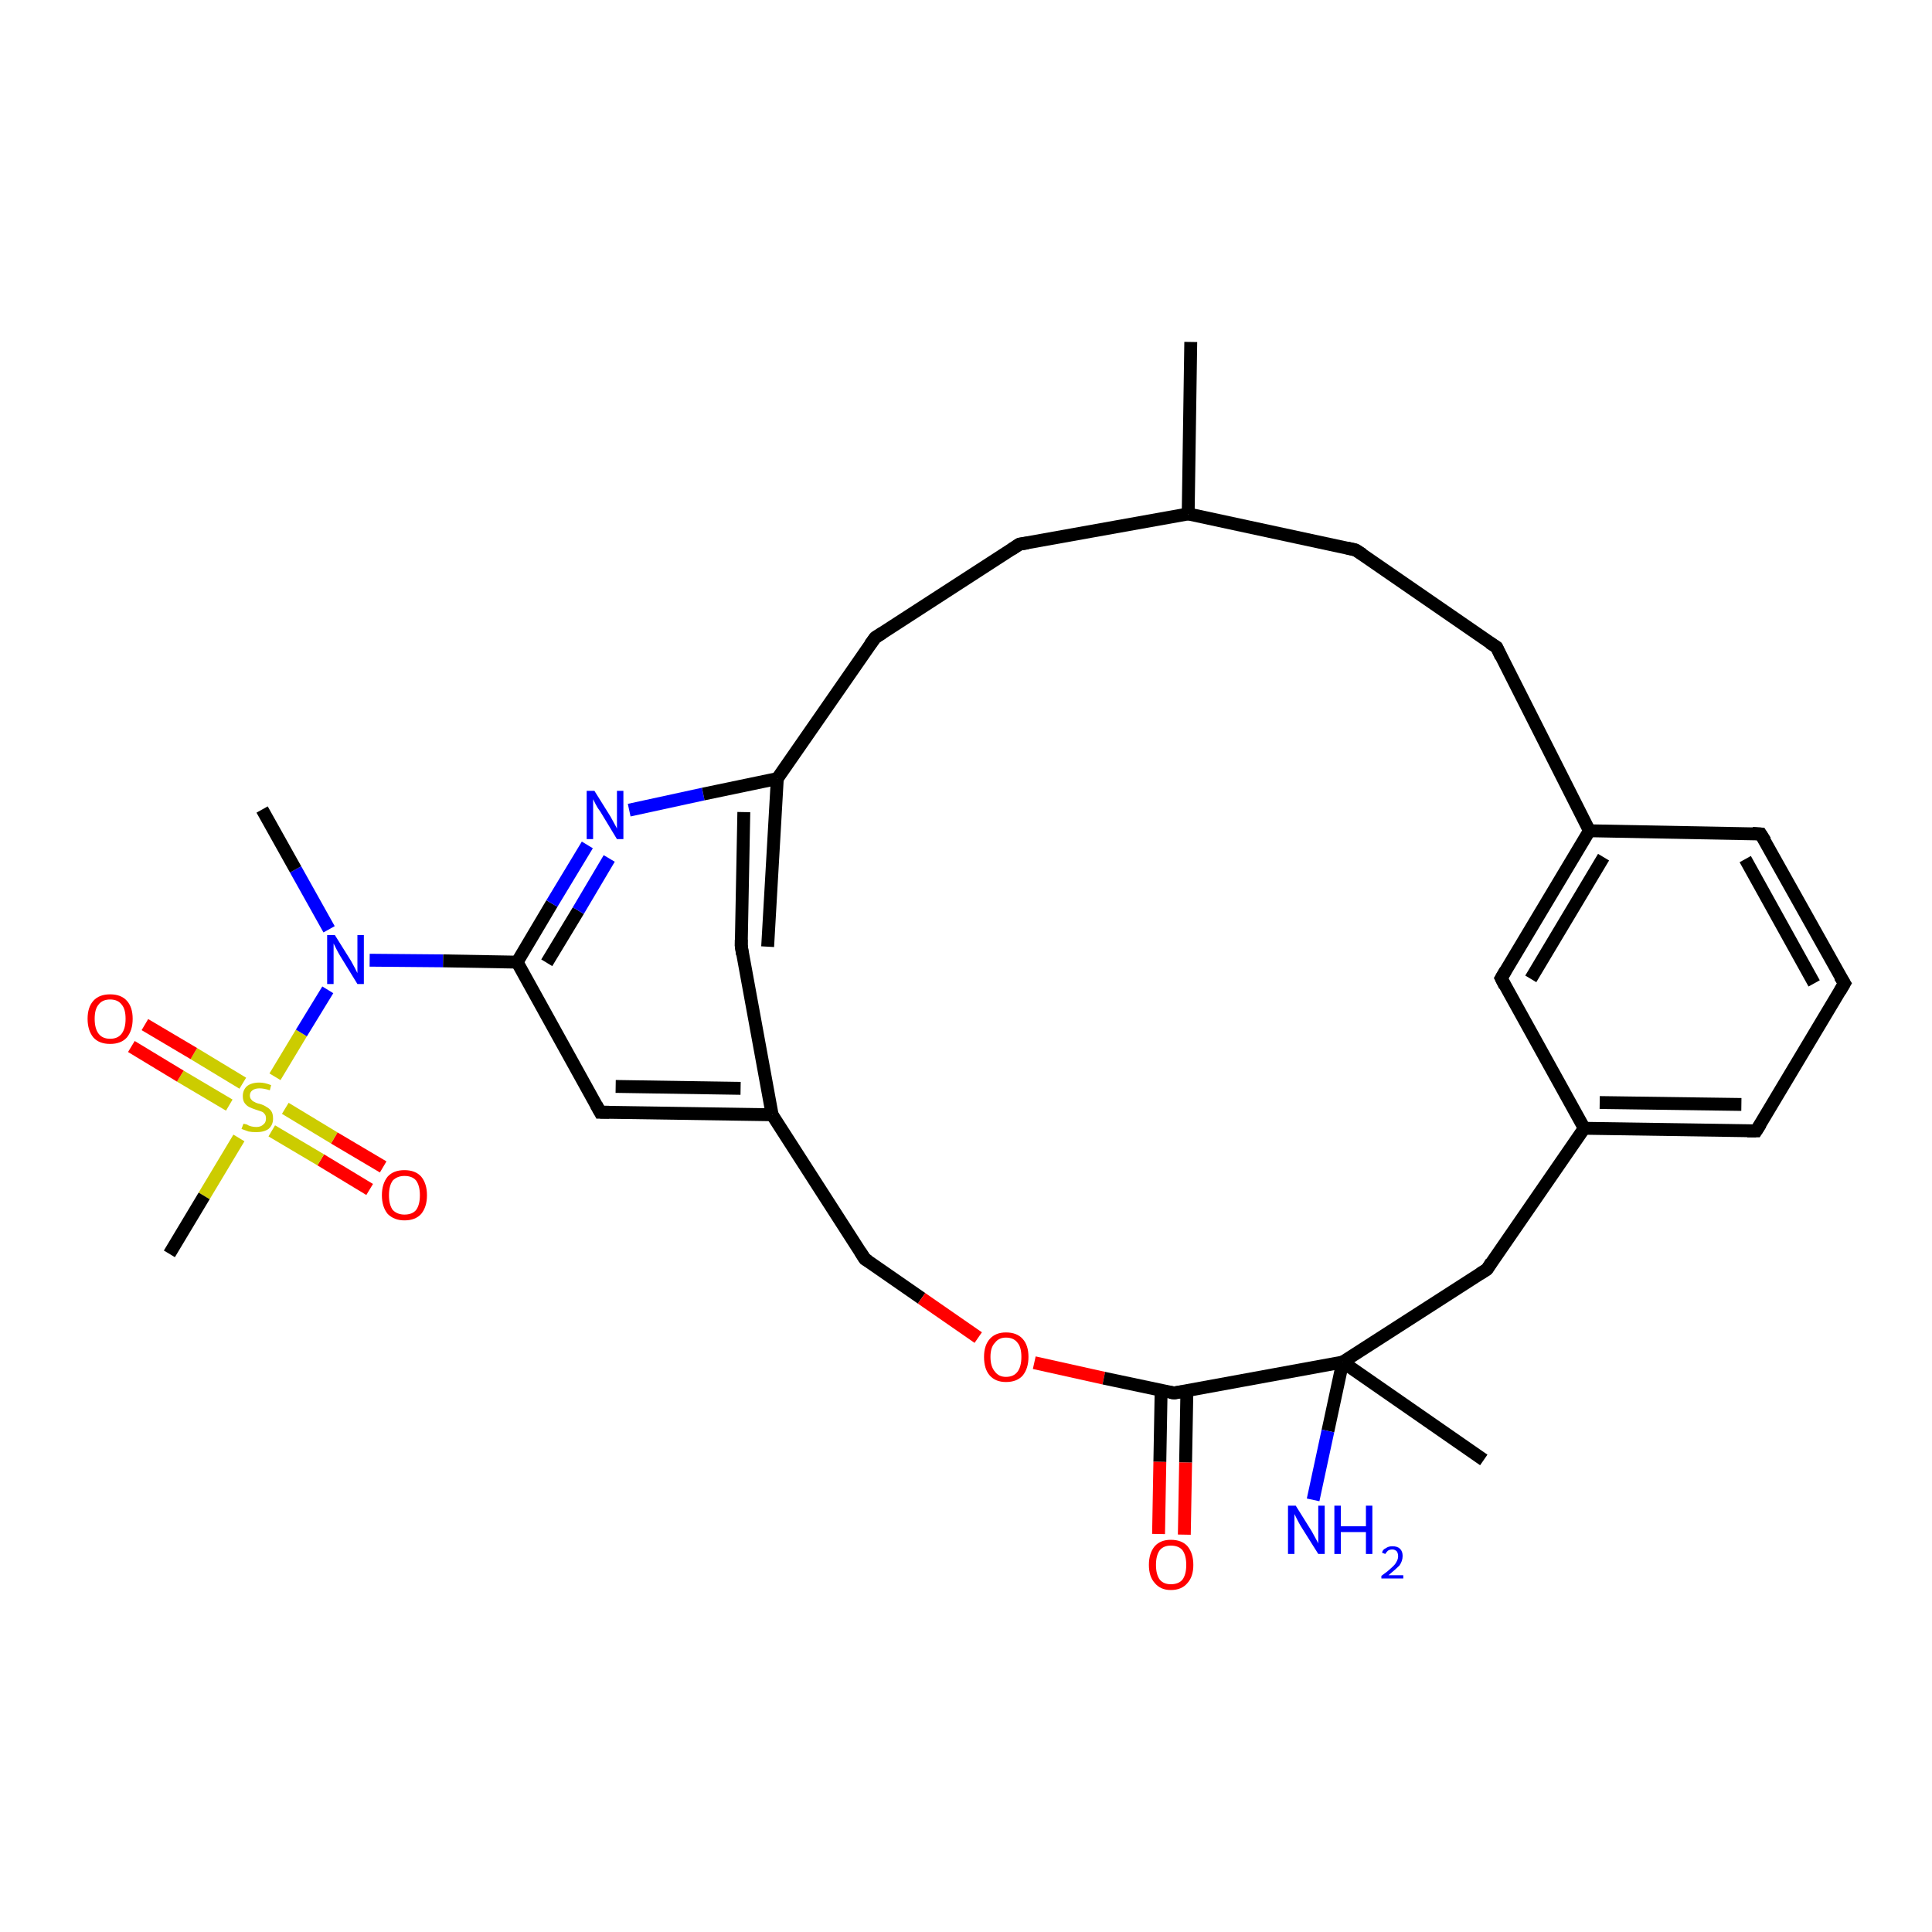 <?xml version='1.0' encoding='iso-8859-1'?>
<svg version='1.1' baseProfile='full'
              xmlns='http://www.w3.org/2000/svg'
                      xmlns:rdkit='http://www.rdkit.org/xml'
                      xmlns:xlink='http://www.w3.org/1999/xlink'
                  xml:space='preserve'
width='300px' height='300px' viewBox='0 0 300 300'>
<!-- END OF HEADER -->
<rect style='opacity:1.0;fill:#FFFFFF;stroke:none' width='300.0' height='300.0' x='0.0' y='0.0'> </rect>
<path class='bond-0 atom-0 atom-1' d='M 57.4,184.7 L 49.8,180.1' style='fill:none;fill-rule:evenodd;stroke:#FF0000;stroke-width:2.0px;stroke-linecap:butt;stroke-linejoin:miter;stroke-opacity:1' />
<path class='bond-0 atom-0 atom-1' d='M 49.8,180.1 L 42.2,175.6' style='fill:none;fill-rule:evenodd;stroke:#CCCC00;stroke-width:2.0px;stroke-linecap:butt;stroke-linejoin:miter;stroke-opacity:1' />
<path class='bond-0 atom-0 atom-1' d='M 59.5,181.2 L 51.9,176.7' style='fill:none;fill-rule:evenodd;stroke:#FF0000;stroke-width:2.0px;stroke-linecap:butt;stroke-linejoin:miter;stroke-opacity:1' />
<path class='bond-0 atom-0 atom-1' d='M 51.9,176.7 L 44.3,172.1' style='fill:none;fill-rule:evenodd;stroke:#CCCC00;stroke-width:2.0px;stroke-linecap:butt;stroke-linejoin:miter;stroke-opacity:1' />
<path class='bond-1 atom-1 atom-2' d='M 37.7,168.2 L 30.1,163.6' style='fill:none;fill-rule:evenodd;stroke:#CCCC00;stroke-width:2.0px;stroke-linecap:butt;stroke-linejoin:miter;stroke-opacity:1' />
<path class='bond-1 atom-1 atom-2' d='M 30.1,163.6 L 22.5,159.1' style='fill:none;fill-rule:evenodd;stroke:#FF0000;stroke-width:2.0px;stroke-linecap:butt;stroke-linejoin:miter;stroke-opacity:1' />
<path class='bond-1 atom-1 atom-2' d='M 35.6,171.6 L 28.0,167.1' style='fill:none;fill-rule:evenodd;stroke:#CCCC00;stroke-width:2.0px;stroke-linecap:butt;stroke-linejoin:miter;stroke-opacity:1' />
<path class='bond-1 atom-1 atom-2' d='M 28.0,167.1 L 20.4,162.5' style='fill:none;fill-rule:evenodd;stroke:#FF0000;stroke-width:2.0px;stroke-linecap:butt;stroke-linejoin:miter;stroke-opacity:1' />
<path class='bond-2 atom-1 atom-3' d='M 42.7,167.2 L 46.8,160.4' style='fill:none;fill-rule:evenodd;stroke:#CCCC00;stroke-width:2.0px;stroke-linecap:butt;stroke-linejoin:miter;stroke-opacity:1' />
<path class='bond-2 atom-1 atom-3' d='M 46.8,160.4 L 50.9,153.7' style='fill:none;fill-rule:evenodd;stroke:#0000FF;stroke-width:2.0px;stroke-linecap:butt;stroke-linejoin:miter;stroke-opacity:1' />
<path class='bond-3 atom-3 atom-4' d='M 57.4,149.1 L 68.8,149.2' style='fill:none;fill-rule:evenodd;stroke:#0000FF;stroke-width:2.0px;stroke-linecap:butt;stroke-linejoin:miter;stroke-opacity:1' />
<path class='bond-3 atom-3 atom-4' d='M 68.8,149.2 L 80.3,149.4' style='fill:none;fill-rule:evenodd;stroke:#000000;stroke-width:2.0px;stroke-linecap:butt;stroke-linejoin:miter;stroke-opacity:1' />
<path class='bond-4 atom-4 atom-5' d='M 80.3,149.4 L 85.7,140.3' style='fill:none;fill-rule:evenodd;stroke:#000000;stroke-width:2.0px;stroke-linecap:butt;stroke-linejoin:miter;stroke-opacity:1' />
<path class='bond-4 atom-4 atom-5' d='M 85.7,140.3 L 91.2,131.2' style='fill:none;fill-rule:evenodd;stroke:#0000FF;stroke-width:2.0px;stroke-linecap:butt;stroke-linejoin:miter;stroke-opacity:1' />
<path class='bond-4 atom-4 atom-5' d='M 84.9,149.5 L 89.8,141.4' style='fill:none;fill-rule:evenodd;stroke:#000000;stroke-width:2.0px;stroke-linecap:butt;stroke-linejoin:miter;stroke-opacity:1' />
<path class='bond-4 atom-4 atom-5' d='M 89.8,141.4 L 94.6,133.3' style='fill:none;fill-rule:evenodd;stroke:#0000FF;stroke-width:2.0px;stroke-linecap:butt;stroke-linejoin:miter;stroke-opacity:1' />
<path class='bond-5 atom-5 atom-6' d='M 97.7,125.8 L 109.2,123.3' style='fill:none;fill-rule:evenodd;stroke:#0000FF;stroke-width:2.0px;stroke-linecap:butt;stroke-linejoin:miter;stroke-opacity:1' />
<path class='bond-5 atom-5 atom-6' d='M 109.2,123.3 L 120.7,120.9' style='fill:none;fill-rule:evenodd;stroke:#000000;stroke-width:2.0px;stroke-linecap:butt;stroke-linejoin:miter;stroke-opacity:1' />
<path class='bond-6 atom-6 atom-7' d='M 115.5,126.1 L 115.1,146.9' style='fill:none;fill-rule:evenodd;stroke:#000000;stroke-width:2.0px;stroke-linecap:butt;stroke-linejoin:miter;stroke-opacity:1' />
<path class='bond-6 atom-6 atom-7' d='M 120.7,120.9 L 119.2,147.0' style='fill:none;fill-rule:evenodd;stroke:#000000;stroke-width:2.0px;stroke-linecap:butt;stroke-linejoin:miter;stroke-opacity:1' />
<path class='bond-7 atom-7 atom-8' d='M 115.1,146.9 L 119.9,173.1' style='fill:none;fill-rule:evenodd;stroke:#000000;stroke-width:2.0px;stroke-linecap:butt;stroke-linejoin:miter;stroke-opacity:1' />
<path class='bond-8 atom-8 atom-9' d='M 119.9,173.1 L 93.2,172.7' style='fill:none;fill-rule:evenodd;stroke:#000000;stroke-width:2.0px;stroke-linecap:butt;stroke-linejoin:miter;stroke-opacity:1' />
<path class='bond-8 atom-8 atom-9' d='M 115.0,169.0 L 95.6,168.7' style='fill:none;fill-rule:evenodd;stroke:#000000;stroke-width:2.0px;stroke-linecap:butt;stroke-linejoin:miter;stroke-opacity:1' />
<path class='bond-9 atom-8 atom-10' d='M 119.9,173.1 L 134.3,195.5' style='fill:none;fill-rule:evenodd;stroke:#000000;stroke-width:2.0px;stroke-linecap:butt;stroke-linejoin:miter;stroke-opacity:1' />
<path class='bond-10 atom-10 atom-11' d='M 134.3,195.5 L 143.1,201.6' style='fill:none;fill-rule:evenodd;stroke:#000000;stroke-width:2.0px;stroke-linecap:butt;stroke-linejoin:miter;stroke-opacity:1' />
<path class='bond-10 atom-10 atom-11' d='M 143.1,201.6 L 151.9,207.7' style='fill:none;fill-rule:evenodd;stroke:#FF0000;stroke-width:2.0px;stroke-linecap:butt;stroke-linejoin:miter;stroke-opacity:1' />
<path class='bond-11 atom-11 atom-12' d='M 160.6,211.6 L 171.4,214.0' style='fill:none;fill-rule:evenodd;stroke:#FF0000;stroke-width:2.0px;stroke-linecap:butt;stroke-linejoin:miter;stroke-opacity:1' />
<path class='bond-11 atom-11 atom-12' d='M 171.4,214.0 L 182.3,216.3' style='fill:none;fill-rule:evenodd;stroke:#000000;stroke-width:2.0px;stroke-linecap:butt;stroke-linejoin:miter;stroke-opacity:1' />
<path class='bond-12 atom-12 atom-13' d='M 180.3,215.9 L 180.1,227.0' style='fill:none;fill-rule:evenodd;stroke:#000000;stroke-width:2.0px;stroke-linecap:butt;stroke-linejoin:miter;stroke-opacity:1' />
<path class='bond-12 atom-12 atom-13' d='M 180.1,227.0 L 179.9,238.2' style='fill:none;fill-rule:evenodd;stroke:#FF0000;stroke-width:2.0px;stroke-linecap:butt;stroke-linejoin:miter;stroke-opacity:1' />
<path class='bond-12 atom-12 atom-13' d='M 184.3,215.9 L 184.1,227.1' style='fill:none;fill-rule:evenodd;stroke:#000000;stroke-width:2.0px;stroke-linecap:butt;stroke-linejoin:miter;stroke-opacity:1' />
<path class='bond-12 atom-12 atom-13' d='M 184.1,227.1 L 183.9,238.3' style='fill:none;fill-rule:evenodd;stroke:#FF0000;stroke-width:2.0px;stroke-linecap:butt;stroke-linejoin:miter;stroke-opacity:1' />
<path class='bond-13 atom-12 atom-14' d='M 182.3,216.3 L 208.5,211.5' style='fill:none;fill-rule:evenodd;stroke:#000000;stroke-width:2.0px;stroke-linecap:butt;stroke-linejoin:miter;stroke-opacity:1' />
<path class='bond-14 atom-14 atom-15' d='M 208.5,211.5 L 206.2,222.2' style='fill:none;fill-rule:evenodd;stroke:#000000;stroke-width:2.0px;stroke-linecap:butt;stroke-linejoin:miter;stroke-opacity:1' />
<path class='bond-14 atom-14 atom-15' d='M 206.2,222.2 L 203.9,232.9' style='fill:none;fill-rule:evenodd;stroke:#0000FF;stroke-width:2.0px;stroke-linecap:butt;stroke-linejoin:miter;stroke-opacity:1' />
<path class='bond-15 atom-14 atom-16' d='M 208.5,211.5 L 230.4,226.7' style='fill:none;fill-rule:evenodd;stroke:#000000;stroke-width:2.0px;stroke-linecap:butt;stroke-linejoin:miter;stroke-opacity:1' />
<path class='bond-16 atom-14 atom-17' d='M 208.5,211.5 L 230.9,197.1' style='fill:none;fill-rule:evenodd;stroke:#000000;stroke-width:2.0px;stroke-linecap:butt;stroke-linejoin:miter;stroke-opacity:1' />
<path class='bond-17 atom-17 atom-18' d='M 230.9,197.1 L 246.0,175.2' style='fill:none;fill-rule:evenodd;stroke:#000000;stroke-width:2.0px;stroke-linecap:butt;stroke-linejoin:miter;stroke-opacity:1' />
<path class='bond-18 atom-18 atom-19' d='M 246.0,175.2 L 272.7,175.6' style='fill:none;fill-rule:evenodd;stroke:#000000;stroke-width:2.0px;stroke-linecap:butt;stroke-linejoin:miter;stroke-opacity:1' />
<path class='bond-18 atom-18 atom-19' d='M 248.4,171.2 L 270.4,171.5' style='fill:none;fill-rule:evenodd;stroke:#000000;stroke-width:2.0px;stroke-linecap:butt;stroke-linejoin:miter;stroke-opacity:1' />
<path class='bond-19 atom-19 atom-20' d='M 272.7,175.6 L 286.4,152.7' style='fill:none;fill-rule:evenodd;stroke:#000000;stroke-width:2.0px;stroke-linecap:butt;stroke-linejoin:miter;stroke-opacity:1' />
<path class='bond-20 atom-20 atom-21' d='M 286.4,152.7 L 273.4,129.5' style='fill:none;fill-rule:evenodd;stroke:#000000;stroke-width:2.0px;stroke-linecap:butt;stroke-linejoin:miter;stroke-opacity:1' />
<path class='bond-20 atom-20 atom-21' d='M 281.7,152.7 L 271.0,133.4' style='fill:none;fill-rule:evenodd;stroke:#000000;stroke-width:2.0px;stroke-linecap:butt;stroke-linejoin:miter;stroke-opacity:1' />
<path class='bond-21 atom-21 atom-22' d='M 273.4,129.5 L 246.8,129.0' style='fill:none;fill-rule:evenodd;stroke:#000000;stroke-width:2.0px;stroke-linecap:butt;stroke-linejoin:miter;stroke-opacity:1' />
<path class='bond-22 atom-22 atom-23' d='M 246.8,129.0 L 233.1,151.9' style='fill:none;fill-rule:evenodd;stroke:#000000;stroke-width:2.0px;stroke-linecap:butt;stroke-linejoin:miter;stroke-opacity:1' />
<path class='bond-22 atom-22 atom-23' d='M 249.0,133.1 L 237.7,152.0' style='fill:none;fill-rule:evenodd;stroke:#000000;stroke-width:2.0px;stroke-linecap:butt;stroke-linejoin:miter;stroke-opacity:1' />
<path class='bond-23 atom-22 atom-24' d='M 246.8,129.0 L 232.4,100.5' style='fill:none;fill-rule:evenodd;stroke:#000000;stroke-width:2.0px;stroke-linecap:butt;stroke-linejoin:miter;stroke-opacity:1' />
<path class='bond-24 atom-24 atom-25' d='M 232.4,100.5 L 210.5,85.4' style='fill:none;fill-rule:evenodd;stroke:#000000;stroke-width:2.0px;stroke-linecap:butt;stroke-linejoin:miter;stroke-opacity:1' />
<path class='bond-25 atom-25 atom-26' d='M 210.5,85.4 L 184.5,79.8' style='fill:none;fill-rule:evenodd;stroke:#000000;stroke-width:2.0px;stroke-linecap:butt;stroke-linejoin:miter;stroke-opacity:1' />
<path class='bond-26 atom-26 atom-27' d='M 184.5,79.8 L 158.3,84.5' style='fill:none;fill-rule:evenodd;stroke:#000000;stroke-width:2.0px;stroke-linecap:butt;stroke-linejoin:miter;stroke-opacity:1' />
<path class='bond-27 atom-27 atom-28' d='M 158.3,84.5 L 135.9,99.0' style='fill:none;fill-rule:evenodd;stroke:#000000;stroke-width:2.0px;stroke-linecap:butt;stroke-linejoin:miter;stroke-opacity:1' />
<path class='bond-28 atom-26 atom-29' d='M 184.5,79.8 L 184.9,53.1' style='fill:none;fill-rule:evenodd;stroke:#000000;stroke-width:2.0px;stroke-linecap:butt;stroke-linejoin:miter;stroke-opacity:1' />
<path class='bond-29 atom-3 atom-30' d='M 51.1,144.3 L 45.9,135.0' style='fill:none;fill-rule:evenodd;stroke:#0000FF;stroke-width:2.0px;stroke-linecap:butt;stroke-linejoin:miter;stroke-opacity:1' />
<path class='bond-29 atom-3 atom-30' d='M 45.9,135.0 L 40.7,125.7' style='fill:none;fill-rule:evenodd;stroke:#000000;stroke-width:2.0px;stroke-linecap:butt;stroke-linejoin:miter;stroke-opacity:1' />
<path class='bond-30 atom-1 atom-31' d='M 37.1,176.7 L 31.7,185.7' style='fill:none;fill-rule:evenodd;stroke:#CCCC00;stroke-width:2.0px;stroke-linecap:butt;stroke-linejoin:miter;stroke-opacity:1' />
<path class='bond-30 atom-1 atom-31' d='M 31.7,185.7 L 26.3,194.7' style='fill:none;fill-rule:evenodd;stroke:#000000;stroke-width:2.0px;stroke-linecap:butt;stroke-linejoin:miter;stroke-opacity:1' />
<path class='bond-31 atom-9 atom-4' d='M 93.2,172.7 L 80.3,149.4' style='fill:none;fill-rule:evenodd;stroke:#000000;stroke-width:2.0px;stroke-linecap:butt;stroke-linejoin:miter;stroke-opacity:1' />
<path class='bond-32 atom-23 atom-18' d='M 233.1,151.9 L 246.0,175.2' style='fill:none;fill-rule:evenodd;stroke:#000000;stroke-width:2.0px;stroke-linecap:butt;stroke-linejoin:miter;stroke-opacity:1' />
<path class='bond-33 atom-28 atom-6' d='M 135.9,99.0 L 120.7,120.9' style='fill:none;fill-rule:evenodd;stroke:#000000;stroke-width:2.0px;stroke-linecap:butt;stroke-linejoin:miter;stroke-opacity:1' />
<path d='M 115.1,145.9 L 115.1,146.9 L 115.3,148.2' style='fill:none;stroke:#000000;stroke-width:2.0px;stroke-linecap:butt;stroke-linejoin:miter;stroke-opacity:1;' />
<path d='M 94.6,172.7 L 93.2,172.7 L 92.6,171.6' style='fill:none;stroke:#000000;stroke-width:2.0px;stroke-linecap:butt;stroke-linejoin:miter;stroke-opacity:1;' />
<path d='M 133.6,194.4 L 134.3,195.5 L 134.8,195.8' style='fill:none;stroke:#000000;stroke-width:2.0px;stroke-linecap:butt;stroke-linejoin:miter;stroke-opacity:1;' />
<path d='M 181.7,216.2 L 182.3,216.3 L 183.6,216.1' style='fill:none;stroke:#000000;stroke-width:2.0px;stroke-linecap:butt;stroke-linejoin:miter;stroke-opacity:1;' />
<path d='M 229.8,197.8 L 230.9,197.1 L 231.6,196.0' style='fill:none;stroke:#000000;stroke-width:2.0px;stroke-linecap:butt;stroke-linejoin:miter;stroke-opacity:1;' />
<path d='M 271.3,175.6 L 272.7,175.6 L 273.4,174.5' style='fill:none;stroke:#000000;stroke-width:2.0px;stroke-linecap:butt;stroke-linejoin:miter;stroke-opacity:1;' />
<path d='M 285.7,153.9 L 286.4,152.7 L 285.7,151.6' style='fill:none;stroke:#000000;stroke-width:2.0px;stroke-linecap:butt;stroke-linejoin:miter;stroke-opacity:1;' />
<path d='M 274.1,130.6 L 273.4,129.5 L 272.1,129.4' style='fill:none;stroke:#000000;stroke-width:2.0px;stroke-linecap:butt;stroke-linejoin:miter;stroke-opacity:1;' />
<path d='M 233.8,150.7 L 233.1,151.9 L 233.7,153.1' style='fill:none;stroke:#000000;stroke-width:2.0px;stroke-linecap:butt;stroke-linejoin:miter;stroke-opacity:1;' />
<path d='M 233.1,102.0 L 232.4,100.5 L 231.3,99.8' style='fill:none;stroke:#000000;stroke-width:2.0px;stroke-linecap:butt;stroke-linejoin:miter;stroke-opacity:1;' />
<path d='M 211.6,86.1 L 210.5,85.4 L 209.2,85.1' style='fill:none;stroke:#000000;stroke-width:2.0px;stroke-linecap:butt;stroke-linejoin:miter;stroke-opacity:1;' />
<path d='M 159.6,84.3 L 158.3,84.5 L 157.1,85.3' style='fill:none;stroke:#000000;stroke-width:2.0px;stroke-linecap:butt;stroke-linejoin:miter;stroke-opacity:1;' />
<path d='M 137.0,98.3 L 135.9,99.0 L 135.1,100.1' style='fill:none;stroke:#000000;stroke-width:2.0px;stroke-linecap:butt;stroke-linejoin:miter;stroke-opacity:1;' />
<path class='atom-0' d='M 59.3 185.6
Q 59.3 183.8, 60.2 182.7
Q 61.1 181.7, 62.8 181.7
Q 64.5 181.7, 65.4 182.7
Q 66.3 183.8, 66.3 185.6
Q 66.3 187.4, 65.4 188.5
Q 64.5 189.5, 62.8 189.5
Q 61.2 189.5, 60.2 188.5
Q 59.3 187.4, 59.3 185.6
M 62.8 188.6
Q 64.0 188.6, 64.6 187.9
Q 65.2 187.1, 65.2 185.6
Q 65.2 184.1, 64.6 183.3
Q 64.0 182.6, 62.8 182.6
Q 61.7 182.6, 61.0 183.3
Q 60.4 184.1, 60.4 185.6
Q 60.4 187.1, 61.0 187.9
Q 61.7 188.6, 62.8 188.6
' fill='#FF0000'/>
<path class='atom-1' d='M 37.8 174.5
Q 37.9 174.5, 38.3 174.6
Q 38.6 174.8, 39.0 174.9
Q 39.4 175.0, 39.8 175.0
Q 40.5 175.0, 40.9 174.6
Q 41.3 174.3, 41.3 173.7
Q 41.3 173.2, 41.1 173.0
Q 40.9 172.7, 40.6 172.6
Q 40.3 172.5, 39.7 172.3
Q 39.1 172.1, 38.7 171.9
Q 38.3 171.7, 38.0 171.3
Q 37.7 170.9, 37.7 170.2
Q 37.7 169.3, 38.3 168.7
Q 39.0 168.1, 40.3 168.1
Q 41.1 168.1, 42.1 168.5
L 41.9 169.3
Q 41.0 169.0, 40.3 169.0
Q 39.6 169.0, 39.2 169.3
Q 38.8 169.6, 38.8 170.1
Q 38.8 170.5, 39.0 170.7
Q 39.2 171.0, 39.5 171.1
Q 39.8 171.3, 40.3 171.4
Q 41.0 171.6, 41.4 171.9
Q 41.8 172.1, 42.1 172.5
Q 42.4 172.9, 42.4 173.7
Q 42.4 174.7, 41.7 175.3
Q 41.0 175.8, 39.8 175.8
Q 39.1 175.8, 38.6 175.7
Q 38.1 175.5, 37.5 175.3
L 37.8 174.5
' fill='#CCCC00'/>
<path class='atom-2' d='M 13.6 158.2
Q 13.6 156.4, 14.5 155.4
Q 15.4 154.4, 17.1 154.4
Q 18.8 154.4, 19.7 155.4
Q 20.6 156.4, 20.6 158.2
Q 20.6 160.0, 19.7 161.1
Q 18.8 162.1, 17.1 162.1
Q 15.4 162.1, 14.5 161.1
Q 13.6 160.0, 13.6 158.2
M 17.1 161.3
Q 18.3 161.3, 18.9 160.5
Q 19.5 159.7, 19.5 158.2
Q 19.5 156.7, 18.9 156.0
Q 18.3 155.2, 17.1 155.2
Q 15.9 155.2, 15.3 156.0
Q 14.7 156.7, 14.7 158.2
Q 14.7 159.7, 15.3 160.5
Q 15.9 161.3, 17.1 161.3
' fill='#FF0000'/>
<path class='atom-3' d='M 52.0 145.2
L 54.5 149.2
Q 54.7 149.6, 55.1 150.3
Q 55.5 151.1, 55.5 151.1
L 55.5 145.2
L 56.5 145.2
L 56.5 152.8
L 55.5 152.8
L 52.8 148.4
Q 52.5 147.9, 52.2 147.3
Q 51.9 146.7, 51.8 146.5
L 51.8 152.8
L 50.8 152.8
L 50.8 145.2
L 52.0 145.2
' fill='#0000FF'/>
<path class='atom-5' d='M 92.3 122.8
L 94.8 126.8
Q 95.0 127.2, 95.4 127.9
Q 95.8 128.6, 95.8 128.7
L 95.8 122.8
L 96.8 122.8
L 96.8 130.3
L 95.8 130.3
L 93.2 126.0
Q 92.8 125.5, 92.5 124.9
Q 92.2 124.3, 92.1 124.1
L 92.1 130.3
L 91.1 130.3
L 91.1 122.8
L 92.3 122.8
' fill='#0000FF'/>
<path class='atom-11' d='M 152.8 210.7
Q 152.8 208.9, 153.7 207.9
Q 154.6 206.9, 156.2 206.9
Q 157.9 206.9, 158.8 207.9
Q 159.7 208.9, 159.7 210.7
Q 159.7 212.5, 158.8 213.6
Q 157.9 214.6, 156.2 214.6
Q 154.6 214.6, 153.7 213.6
Q 152.8 212.6, 152.8 210.7
M 156.2 213.8
Q 157.4 213.8, 158.0 213.0
Q 158.6 212.2, 158.6 210.7
Q 158.6 209.2, 158.0 208.5
Q 157.4 207.7, 156.2 207.7
Q 155.1 207.7, 154.5 208.5
Q 153.8 209.2, 153.8 210.7
Q 153.8 212.2, 154.5 213.0
Q 155.1 213.8, 156.2 213.8
' fill='#FF0000'/>
<path class='atom-13' d='M 178.4 243.0
Q 178.4 241.2, 179.3 240.1
Q 180.2 239.1, 181.8 239.1
Q 183.5 239.1, 184.4 240.1
Q 185.3 241.2, 185.3 243.0
Q 185.3 244.8, 184.4 245.8
Q 183.5 246.9, 181.8 246.9
Q 180.2 246.9, 179.3 245.8
Q 178.4 244.8, 178.4 243.0
M 181.8 246.0
Q 183.0 246.0, 183.6 245.3
Q 184.2 244.5, 184.2 243.0
Q 184.2 241.5, 183.6 240.7
Q 183.0 240.0, 181.8 240.0
Q 180.7 240.0, 180.1 240.7
Q 179.5 241.5, 179.5 243.0
Q 179.5 244.5, 180.1 245.3
Q 180.7 246.0, 181.8 246.0
' fill='#FF0000'/>
<path class='atom-15' d='M 201.2 233.8
L 203.7 237.8
Q 203.9 238.2, 204.3 238.9
Q 204.7 239.6, 204.7 239.7
L 204.7 233.8
L 205.7 233.8
L 205.7 241.3
L 204.7 241.3
L 202.0 237.0
Q 201.7 236.5, 201.4 235.9
Q 201.1 235.3, 201.0 235.1
L 201.0 241.3
L 200.0 241.3
L 200.0 233.8
L 201.2 233.8
' fill='#0000FF'/>
<path class='atom-15' d='M 207.2 233.8
L 208.2 233.8
L 208.2 237.0
L 212.1 237.0
L 212.1 233.8
L 213.1 233.8
L 213.1 241.3
L 212.1 241.3
L 212.1 237.9
L 208.2 237.9
L 208.2 241.3
L 207.2 241.3
L 207.2 233.8
' fill='#0000FF'/>
<path class='atom-15' d='M 214.6 241.1
Q 214.7 240.6, 215.2 240.4
Q 215.6 240.1, 216.2 240.1
Q 217.0 240.1, 217.4 240.5
Q 217.8 240.9, 217.8 241.6
Q 217.8 242.4, 217.3 243.1
Q 216.7 243.7, 215.6 244.6
L 217.9 244.6
L 217.9 245.1
L 214.5 245.1
L 214.5 244.7
Q 215.5 244.0, 216.0 243.5
Q 216.6 243.0, 216.8 242.6
Q 217.1 242.1, 217.1 241.7
Q 217.1 241.2, 216.9 240.9
Q 216.6 240.6, 216.2 240.6
Q 215.8 240.6, 215.5 240.8
Q 215.3 241.0, 215.1 241.3
L 214.6 241.1
' fill='#0000FF'/>
</svg>
